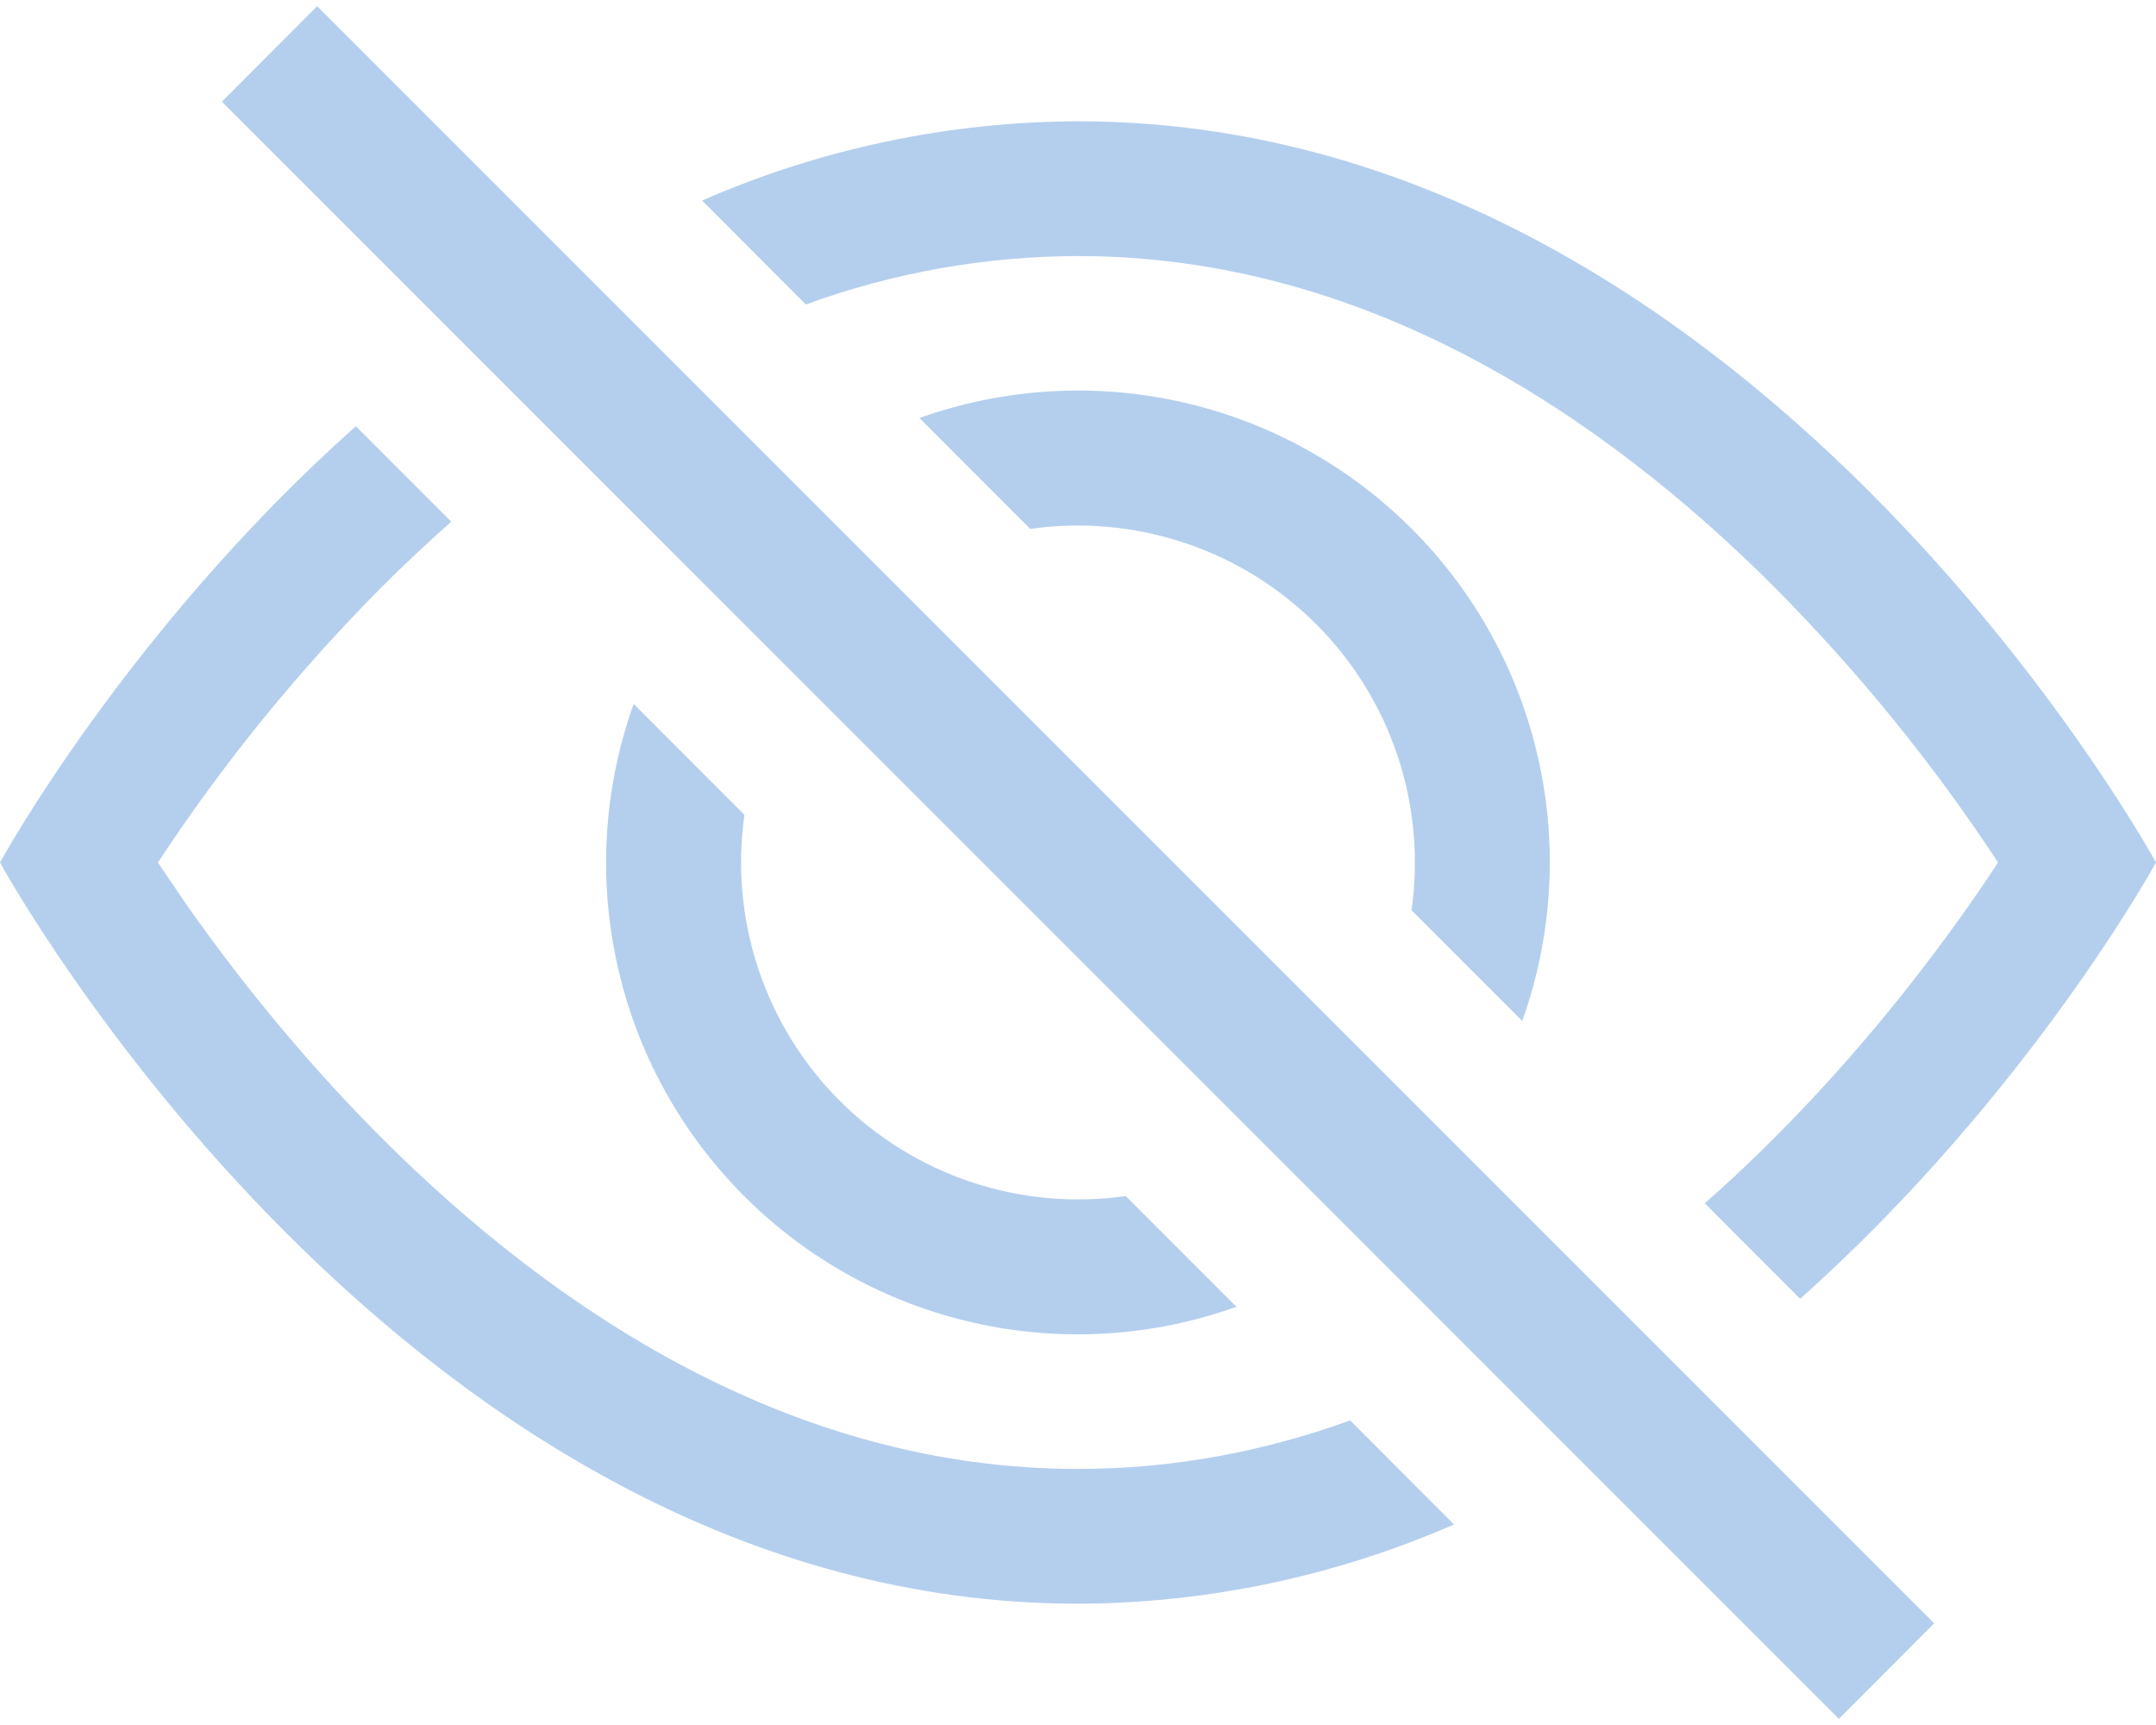 <svg width="20" height="16" viewBox="0 0 20 16" fill="none" xmlns="http://www.w3.org/2000/svg">
<path d="M16.699 12.047C18.825 10.15 20 8 20 8C20 8 16.25 1.125 10 1.125C8.799 1.129 7.613 1.379 6.513 1.86L7.475 2.824C8.284 2.529 9.139 2.377 10 2.375C12.65 2.375 14.849 3.835 16.46 5.446C17.235 6.226 17.931 7.081 18.535 8C18.462 8.109 18.383 8.229 18.291 8.36C17.872 8.96 17.254 9.76 16.46 10.554C16.254 10.76 16.039 10.964 15.814 11.161L16.699 12.047Z" fill="#B4CFEE"/>
<path d="M14.121 9.47C14.4 8.69 14.452 7.846 14.27 7.038C14.089 6.23 13.681 5.489 13.095 4.904C12.509 4.318 11.769 3.91 10.961 3.729C10.152 3.547 9.309 3.599 8.529 3.877L9.557 4.906C10.038 4.837 10.528 4.882 10.988 5.035C11.448 5.188 11.867 5.447 12.21 5.79C12.553 6.133 12.812 6.552 12.965 7.012C13.118 7.472 13.162 7.962 13.094 8.443L14.121 9.47ZM10.443 11.094L11.47 12.121C10.69 12.4 9.846 12.452 9.038 12.27C8.23 12.089 7.489 11.681 6.904 11.095C6.318 10.509 5.91 9.769 5.729 8.961C5.547 8.152 5.599 7.309 5.878 6.529L6.906 7.558C6.837 8.038 6.882 8.528 7.035 8.988C7.188 9.448 7.447 9.867 7.79 10.21C8.133 10.553 8.552 10.812 9.012 10.965C9.472 11.118 9.962 11.162 10.443 11.094V11.094Z" fill="#B4CFEE"/>
<path d="M4.188 4.838C3.962 5.037 3.746 5.24 3.54 5.446C2.765 6.226 2.069 7.081 1.465 8L1.709 8.36C2.127 8.96 2.746 9.76 3.54 10.554C5.151 12.165 7.351 13.625 10 13.625C10.895 13.625 11.738 13.459 12.525 13.175L13.488 14.14C12.387 14.621 11.2 14.871 10 14.875C3.75 14.875 0 8 0 8C0 8 1.174 5.849 3.301 3.953L4.186 4.839L4.188 4.838ZM17.058 15.943L2.058 0.943L2.942 0.057L17.942 15.057L17.058 15.943Z" fill="#B4CFEE"/>
</svg>
